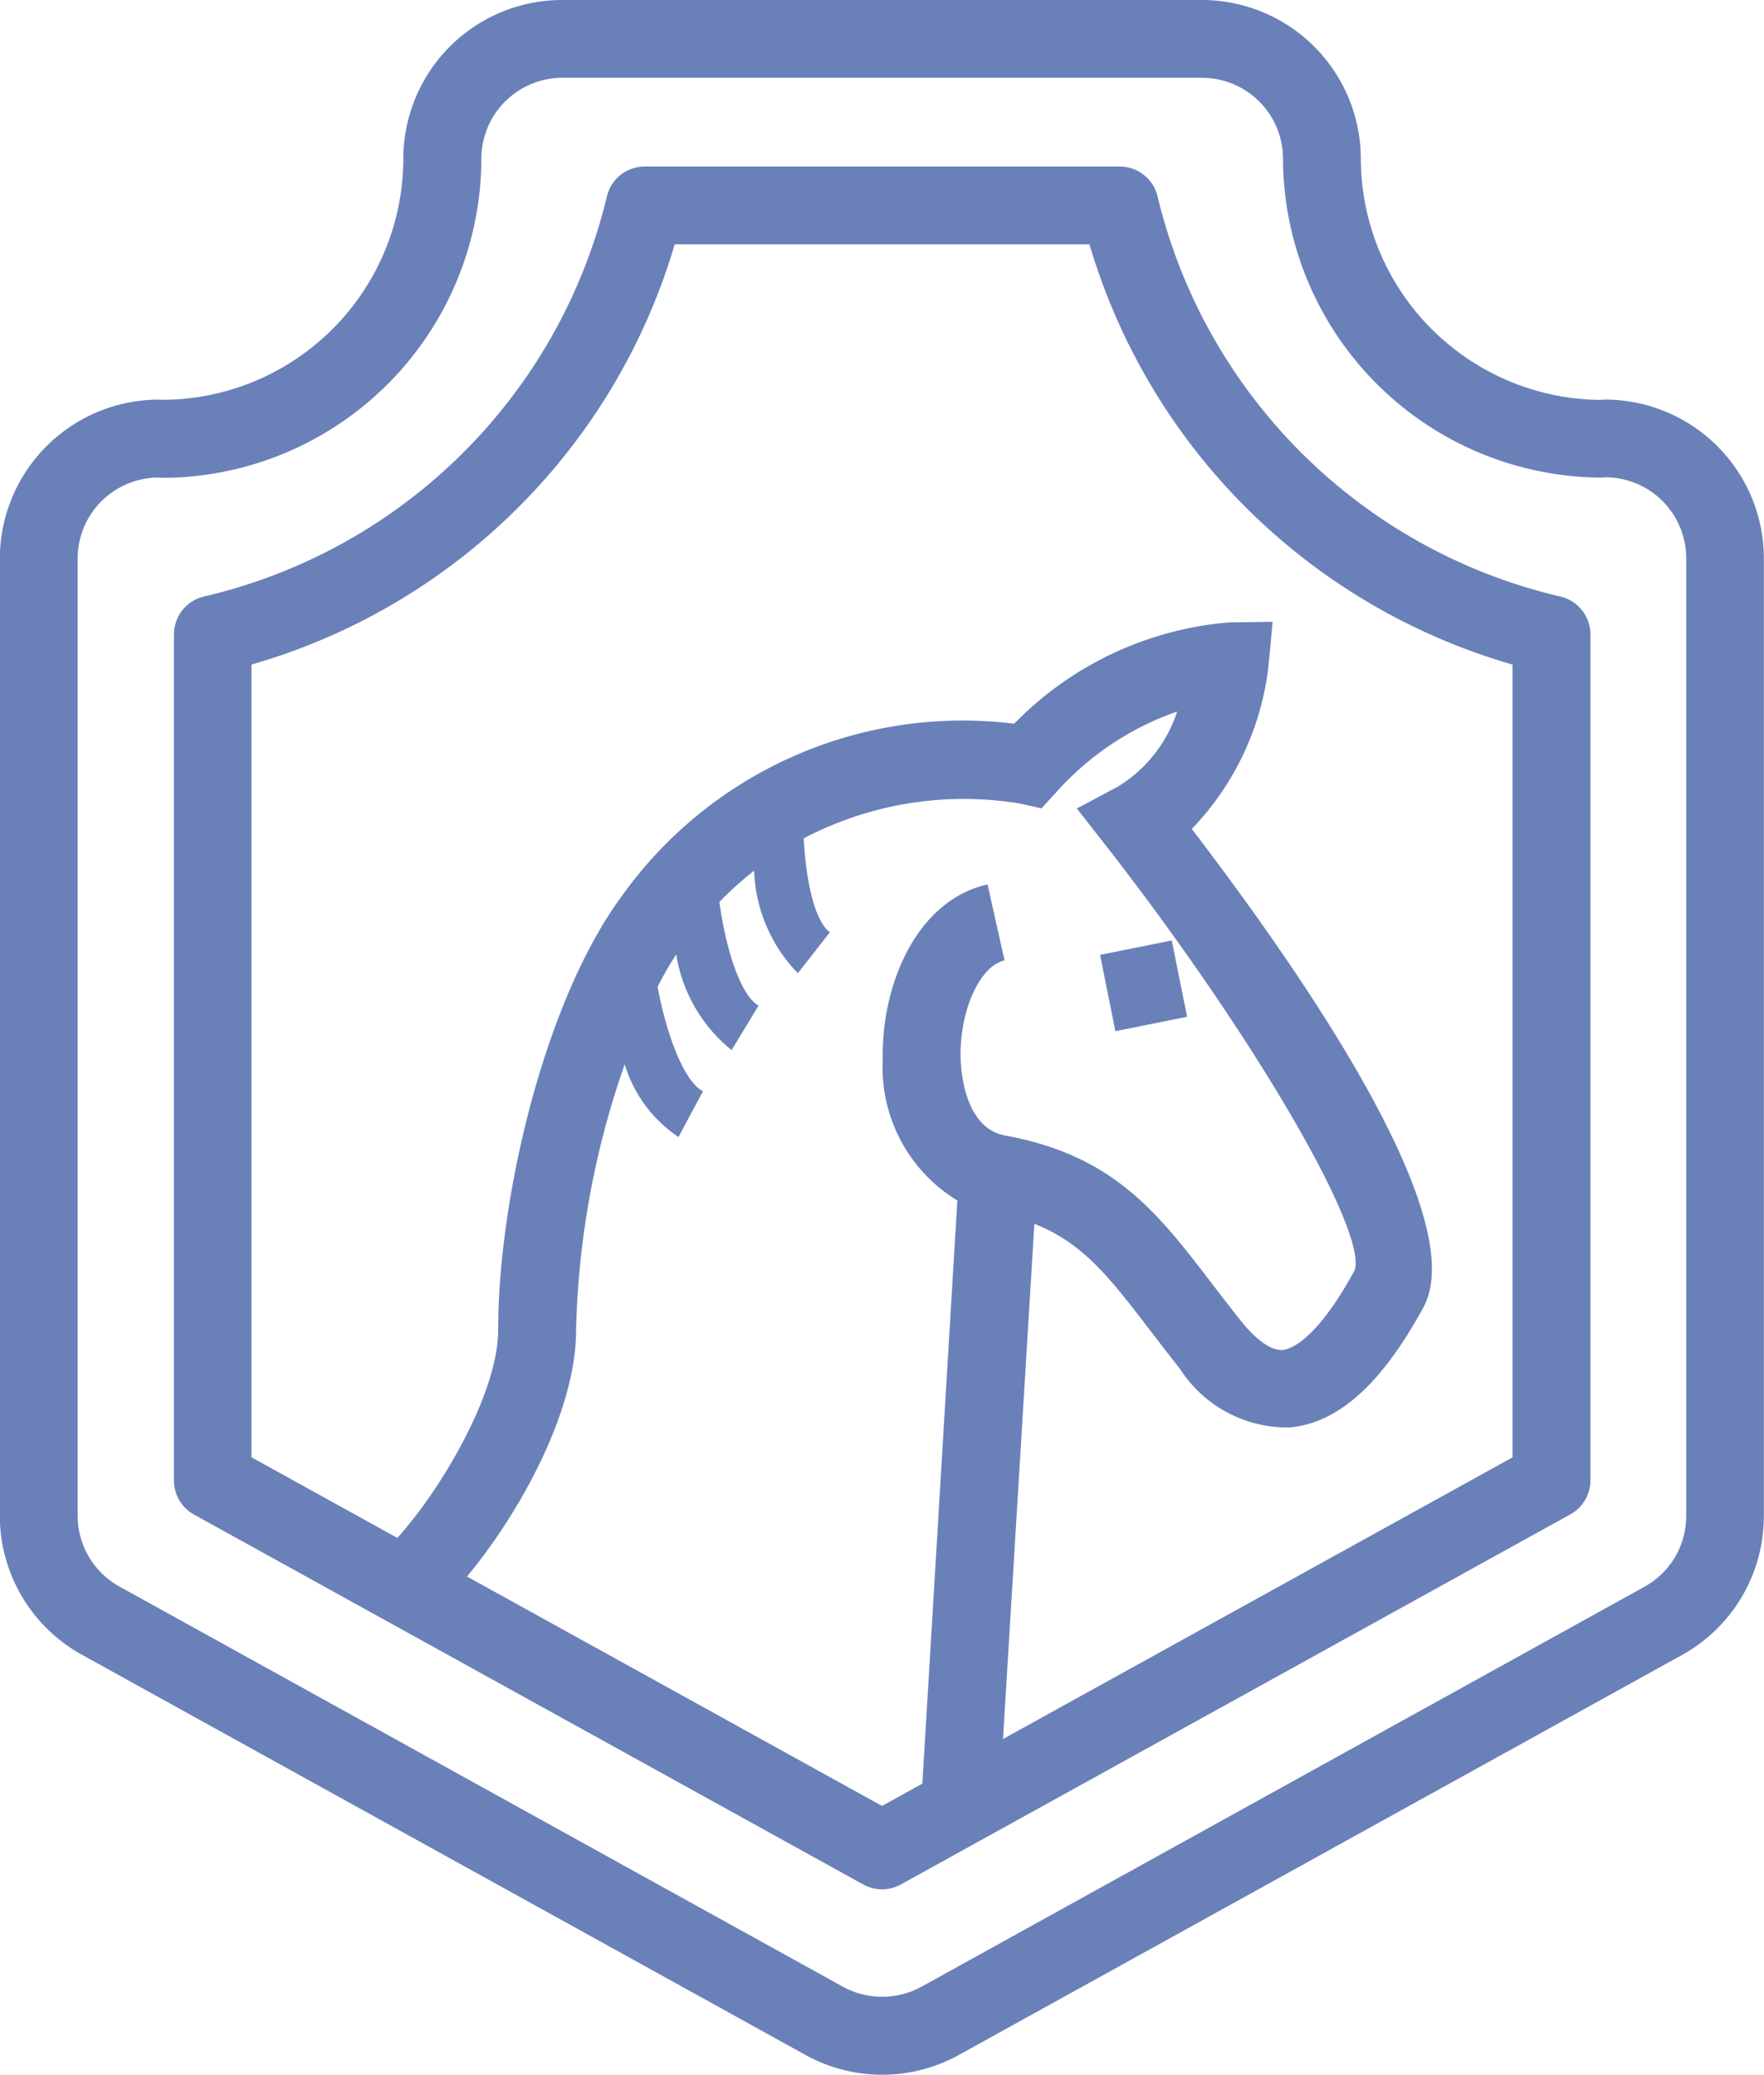 <svg xmlns="http://www.w3.org/2000/svg" width="54.41" height="64" viewBox="0 0 54.41 64">
  <g id="_x31_5" transform="translate(-4.795)">
    <path id="Tracé_9" data-name="Tracé 9" d="M54.31,12.327c-.03,0-.142.007-.171.009A7.46,7.46,0,0,1,46.769,4.9a4.906,4.906,0,0,0-4.9-4.9H22.136a4.9,4.9,0,0,0-4.9,4.905,7.458,7.458,0,0,1-7.376,7.429c-.03,0-.135-.007-.165-.007a4.911,4.911,0,0,0-4.905,4.905V46.76A4.9,4.9,0,0,0,7.33,51.049l22.3,12.335a4.892,4.892,0,0,0,4.751,0l22.3-12.335A4.893,4.893,0,0,0,59.2,46.759V17.231A4.9,4.9,0,0,0,54.31,12.327Zm2.495,34.432a2.492,2.492,0,0,1-1.289,2.189l-22.3,12.338a2.529,2.529,0,0,1-2.42,0L8.49,48.946a2.5,2.5,0,0,1-1.3-2.187V17.231a2.5,2.5,0,0,1,2.491-2.5h0c.062.005.13.009.2.009h0A9.868,9.868,0,0,0,19.642,4.9a2.5,2.5,0,0,1,2.5-2.5H41.874a2.5,2.5,0,0,1,2.495,2.5,9.871,9.871,0,0,0,9.759,9.832c.06,0,.125,0,.206-.009a2.5,2.5,0,0,1,2.472,2.5V46.759ZM52.917,18.4A16.673,16.673,0,0,1,40.5,6.061a1.2,1.2,0,0,0-1.168-.924H24.682a1.2,1.2,0,0,0-1.168.924A16.673,16.673,0,0,1,11.092,18.4a1.2,1.2,0,0,0-.932,1.17v26.1a1.2,1.2,0,0,0,.62,1.05L31.42,58.13a1.2,1.2,0,0,0,1.162,0L53.231,46.715a1.2,1.2,0,0,0,.62-1.05v-26.1A1.2,1.2,0,0,0,52.917,18.4ZM32,55.708,19.2,48.631c1.635-1.971,3.364-5.1,3.364-7.6a26.525,26.525,0,0,1,1.5-8.2,4.131,4.131,0,0,0,1.659,2.243l.755-1.411c-.646-.345-1.161-1.935-1.4-3.222a10.9,10.9,0,0,1,.575-1,4.748,4.748,0,0,0,1.708,2.951l.83-1.369c-.611-.37-1.032-1.918-1.208-3.2a10.764,10.764,0,0,1,1.073-.964,4.777,4.777,0,0,0,1.348,3.162l.986-1.26c-.5-.393-.743-1.7-.805-2.9a10.631,10.631,0,0,1,6.657-1.076l.677.151.469-.512a8.913,8.913,0,0,1,3.716-2.475,4.256,4.256,0,0,1-1.832,2.318l-1.262.672.881,1.127c4.5,5.76,8.091,11.9,7.688,13.118-1.2,2.207-2.006,2.44-2.225,2.46-.471.025-1.01-.552-1.294-.91-.309-.389-.594-.761-.864-1.114-1.7-2.222-3.044-3.978-6.4-4.593-1.266-.232-1.365-2.046-1.372-2.407-.027-1.453.593-2.824,1.356-2.994l-.524-2.343c-2.18.487-3.276,3.076-3.232,5.383a4.809,4.809,0,0,0,2.3,4.367L33.245,55.02ZM51.448,44.956,35.732,53.644,36.7,37.752c1.508.593,2.326,1.662,3.6,3.324.279.364.572.748.891,1.149a3.929,3.929,0,0,0,3.383,1.807c1.493-.13,2.843-1.342,4.126-3.705,1.463-2.695-3.525-10.019-7.145-14.757a8.648,8.648,0,0,0,2.369-5.055l.125-1.334L42.7,19.2a10.449,10.449,0,0,0-6.623,3.125,12.914,12.914,0,0,0-12.1,5.313c-2.389,3.23-3.816,9.342-3.816,13.386,0,1.9-1.69,4.835-3.109,6.417l-4.5-2.488V20.5A19.113,19.113,0,0,0,25.606,7.538H38.4A19.113,19.113,0,0,0,51.448,20.5V44.956ZM39.2,31.81l-.474-2.354,2.211-.445.474,2.354Z" fill="#6a80b9"/>
  </g>
</svg>
